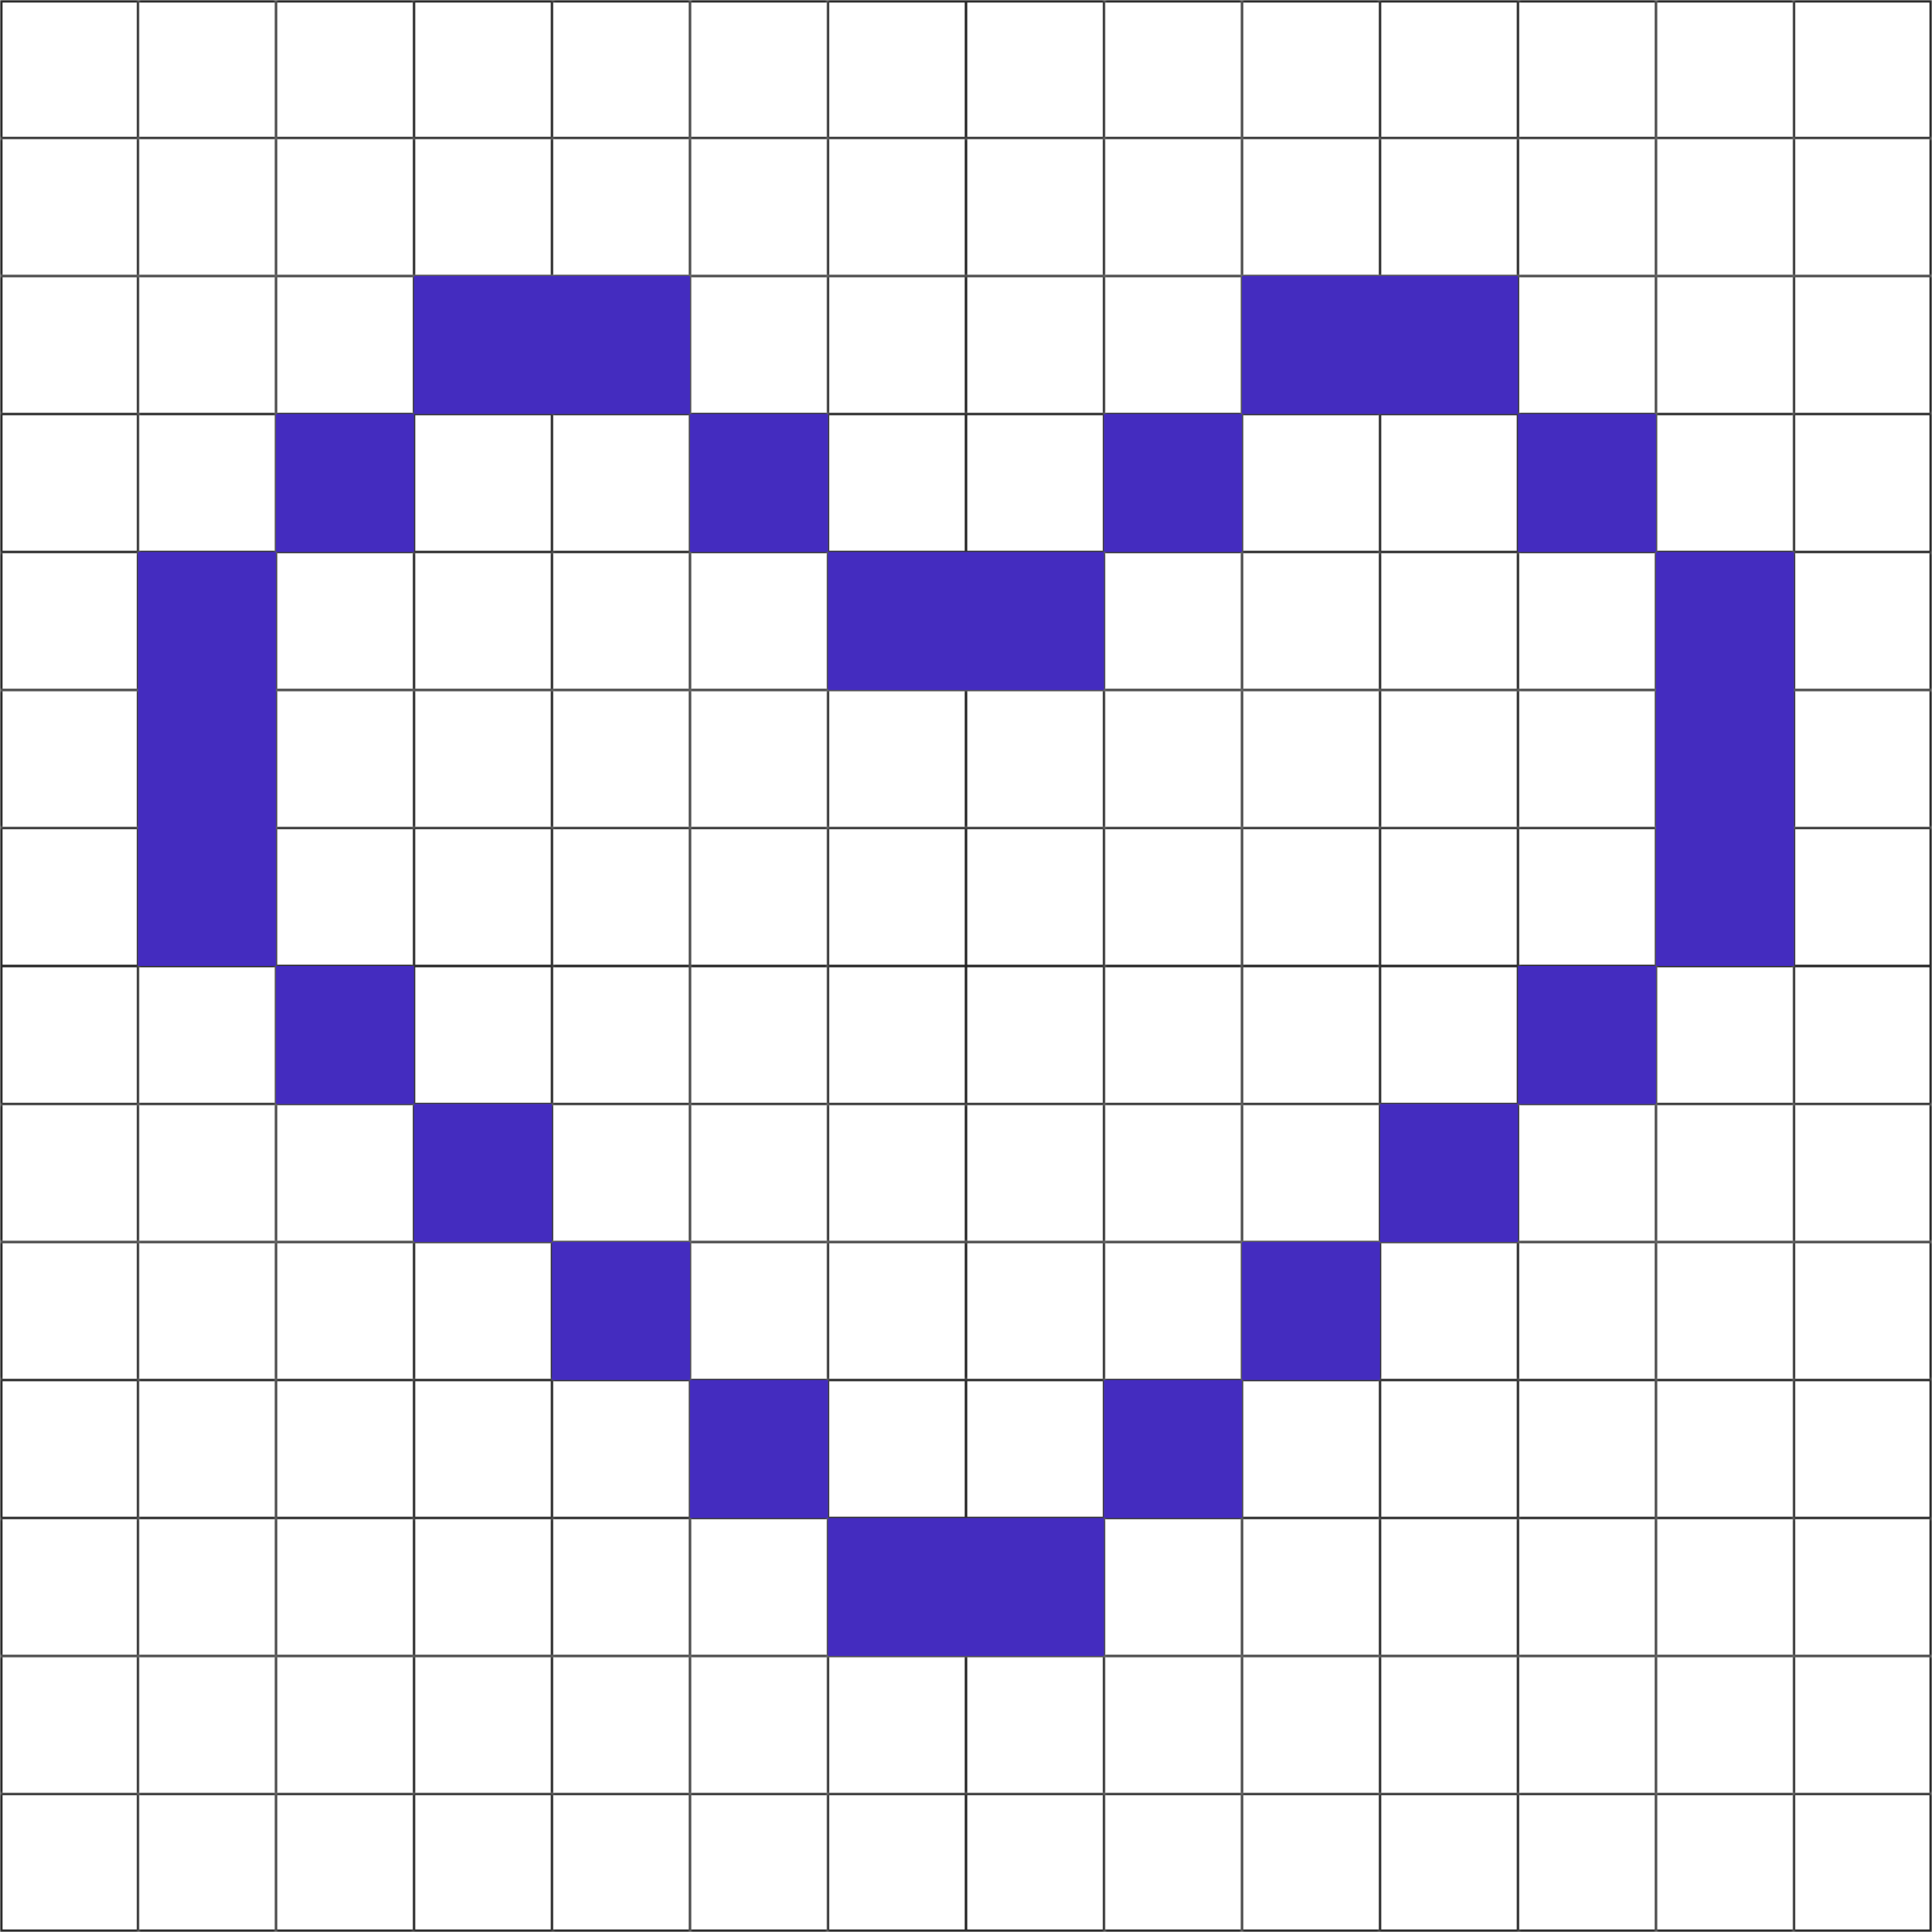<svg width="760" height="760" viewBox="0 0 760 760" fill="none" xmlns="http://www.w3.org/2000/svg">
<mask id="path-1-inside-1_230_9063" fill="white">
<path d="M0 0H54.286V54.286H0V0Z"/>
<path d="M54.286 0H108.571V54.286H54.286V0Z"/>
<path d="M108.571 0H162.857V54.286H108.571V0Z"/>
<path d="M162.857 0H217.143V54.286H162.857V0Z"/>
<path d="M217.143 0H271.429V54.286H217.143V0Z"/>
<path d="M271.429 0H325.714V54.286H271.429V0Z"/>
<path d="M325.714 0H380V54.286H325.714V0Z"/>
<path d="M380 0H434.286V54.286H380V0Z"/>
<path d="M434.286 0H488.571V54.286H434.286V0Z"/>
<path d="M488.571 0H542.857V54.286H488.571V0Z"/>
<path d="M542.857 0H597.143V54.286H542.857V0Z"/>
<path d="M597.143 0H651.429V54.286H597.143V0Z"/>
<path d="M651.429 0H705.714V54.286H651.429V0Z"/>
<path d="M705.714 0H760V54.286H705.714V0Z"/>
<path d="M0 54.286H54.286V108.571H0V54.286Z"/>
<path d="M54.286 54.286H108.571V108.571H54.286V54.286Z"/>
<path d="M108.571 54.286H162.857V108.571H108.571V54.286Z"/>
<path d="M162.857 54.286H217.143V108.571H162.857V54.286Z"/>
<path d="M217.143 54.286H271.429V108.571H217.143V54.286Z"/>
<path d="M271.429 54.286H325.714V108.571H271.429V54.286Z"/>
<path d="M325.714 54.286H380V108.571H325.714V54.286Z"/>
<path d="M380 54.286H434.286V108.571H380V54.286Z"/>
<path d="M434.286 54.286H488.571V108.571H434.286V54.286Z"/>
<path d="M488.571 54.286H542.857V108.571H488.571V54.286Z"/>
<path d="M542.857 54.286H597.143V108.571H542.857V54.286Z"/>
<path d="M597.143 54.286H651.429V108.571H597.143V54.286Z"/>
<path d="M651.429 54.286H705.714V108.571H651.429V54.286Z"/>
<path d="M705.714 54.286H760V108.571H705.714V54.286Z"/>
<path d="M0 108.571H54.286V162.857H0V108.571Z"/>
<path d="M54.286 108.571H108.571V162.857H54.286V108.571Z"/>
<path d="M108.571 108.571H162.857V162.857H108.571V108.571Z"/>
<path d="M162.857 108.571H217.143V162.857H162.857V108.571Z"/>
<path d="M217.143 108.571H271.429V162.857H217.143V108.571Z"/>
<path d="M271.429 108.571H325.714V162.857H271.429V108.571Z"/>
<path d="M325.714 108.571H380V162.857H325.714V108.571Z"/>
<path d="M380 108.571H434.286V162.857H380V108.571Z"/>
<path d="M434.286 108.571H488.571V162.857H434.286V108.571Z"/>
<path d="M488.571 108.571H542.857V162.857H488.571V108.571Z"/>
<path d="M542.857 108.571H597.143V162.857H542.857V108.571Z"/>
<path d="M597.143 108.571H651.429V162.857H597.143V108.571Z"/>
<path d="M651.429 108.571H705.714V162.857H651.429V108.571Z"/>
<path d="M705.714 108.571H760V162.857H705.714V108.571Z"/>
<path d="M0 162.857H54.286V217.143H0V162.857Z"/>
<path d="M54.286 162.857H108.571V217.143H54.286V162.857Z"/>
<path d="M108.571 162.857H162.857V217.143H108.571V162.857Z"/>
<path d="M162.857 162.857H217.143V217.143H162.857V162.857Z"/>
<path d="M217.143 162.857H271.429V217.143H217.143V162.857Z"/>
<path d="M271.429 162.857H325.714V217.143H271.429V162.857Z"/>
<path d="M325.714 162.857H380V217.143H325.714V162.857Z"/>
<path d="M380 162.857H434.286V217.143H380V162.857Z"/>
<path d="M434.286 162.857H488.571V217.143H434.286V162.857Z"/>
<path d="M488.571 162.857H542.857V217.143H488.571V162.857Z"/>
<path d="M542.857 162.857H597.143V217.143H542.857V162.857Z"/>
<path d="M597.143 162.857H651.429V217.143H597.143V162.857Z"/>
<path d="M651.429 162.857H705.714V217.143H651.429V162.857Z"/>
<path d="M705.714 162.857H760V217.143H705.714V162.857Z"/>
<path d="M0 217.143H54.286V271.429H0V217.143Z"/>
<path d="M54.286 217.143H108.571V271.429H54.286V217.143Z"/>
<path d="M108.571 217.143H162.857V271.429H108.571V217.143Z"/>
<path d="M162.857 217.143H217.143V271.429H162.857V217.143Z"/>
<path d="M217.143 217.143H271.429V271.429H217.143V217.143Z"/>
<path d="M271.429 217.143H325.714V271.429H271.429V217.143Z"/>
<path d="M325.714 217.143H380V271.429H325.714V217.143Z"/>
<path d="M380 217.143H434.286V271.429H380V217.143Z"/>
<path d="M434.286 217.143H488.571V271.429H434.286V217.143Z"/>
<path d="M488.571 217.143H542.857V271.429H488.571V217.143Z"/>
<path d="M542.857 217.143H597.143V271.429H542.857V217.143Z"/>
<path d="M597.143 217.143H651.429V271.429H597.143V217.143Z"/>
<path d="M651.429 217.143H705.714V271.429H651.429V217.143Z"/>
<path d="M705.714 217.143H760V271.429H705.714V217.143Z"/>
<path d="M0 271.429H54.286V325.714H0V271.429Z"/>
<path d="M54.286 271.429H108.571V325.714H54.286V271.429Z"/>
<path d="M108.571 271.429H162.857V325.714H108.571V271.429Z"/>
<path d="M162.857 271.429H217.143V325.714H162.857V271.429Z"/>
<path d="M217.143 271.429H271.429V325.714H217.143V271.429Z"/>
<path d="M271.429 271.429H325.714V325.714H271.429V271.429Z"/>
<path d="M325.714 271.429H380V325.714H325.714V271.429Z"/>
<path d="M380 271.429H434.286V325.714H380V271.429Z"/>
<path d="M434.286 271.429H488.571V325.714H434.286V271.429Z"/>
<path d="M488.571 271.429H542.857V325.714H488.571V271.429Z"/>
<path d="M542.857 271.429H597.143V325.714H542.857V271.429Z"/>
<path d="M597.143 271.429H651.429V325.714H597.143V271.429Z"/>
<path d="M651.429 271.429H705.714V325.714H651.429V271.429Z"/>
<path d="M705.714 271.429H760V325.714H705.714V271.429Z"/>
<path d="M0 325.714H54.286V380H0V325.714Z"/>
<path d="M54.286 325.714H108.571V380H54.286V325.714Z"/>
<path d="M108.571 325.714H162.857V380H108.571V325.714Z"/>
<path d="M162.857 325.714H217.143V380H162.857V325.714Z"/>
<path d="M217.143 325.714H271.429V380H217.143V325.714Z"/>
<path d="M271.429 325.714H325.714V380H271.429V325.714Z"/>
<path d="M325.714 325.714H380V380H325.714V325.714Z"/>
<path d="M380 325.714H434.286V380H380V325.714Z"/>
<path d="M434.286 325.714H488.571V380H434.286V325.714Z"/>
<path d="M488.571 325.714H542.857V380H488.571V325.714Z"/>
<path d="M542.857 325.714H597.143V380H542.857V325.714Z"/>
<path d="M597.143 325.714H651.429V380H597.143V325.714Z"/>
<path d="M651.429 325.714H705.714V380H651.429V325.714Z"/>
<path d="M705.714 325.714H760V380H705.714V325.714Z"/>
<path d="M0 380H54.286V434.286H0V380Z"/>
<path d="M54.286 380H108.571V434.286H54.286V380Z"/>
<path d="M108.571 380H162.857V434.286H108.571V380Z"/>
<path d="M162.857 380H217.143V434.286H162.857V380Z"/>
<path d="M217.143 380H271.429V434.286H217.143V380Z"/>
<path d="M271.429 380H325.714V434.286H271.429V380Z"/>
<path d="M325.714 380H380V434.286H325.714V380Z"/>
<path d="M380 380H434.286V434.286H380V380Z"/>
<path d="M434.286 380H488.571V434.286H434.286V380Z"/>
<path d="M488.571 380H542.857V434.286H488.571V380Z"/>
<path d="M542.857 380H597.143V434.286H542.857V380Z"/>
<path d="M597.143 380H651.429V434.286H597.143V380Z"/>
<path d="M651.429 380H705.714V434.286H651.429V380Z"/>
<path d="M705.714 380H760V434.286H705.714V380Z"/>
<path d="M0 434.286H54.286V488.571H0V434.286Z"/>
<path d="M54.286 434.286H108.571V488.571H54.286V434.286Z"/>
<path d="M108.571 434.286H162.857V488.571H108.571V434.286Z"/>
<path d="M162.857 434.286H217.143V488.571H162.857V434.286Z"/>
<path d="M217.143 434.286H271.429V488.571H217.143V434.286Z"/>
<path d="M271.429 434.286H325.714V488.571H271.429V434.286Z"/>
<path d="M325.714 434.286H380V488.571H325.714V434.286Z"/>
<path d="M380 434.286H434.286V488.571H380V434.286Z"/>
<path d="M434.286 434.286H488.571V488.571H434.286V434.286Z"/>
<path d="M488.571 434.286H542.857V488.571H488.571V434.286Z"/>
<path d="M542.857 434.286H597.143V488.571H542.857V434.286Z"/>
<path d="M597.143 434.286H651.429V488.571H597.143V434.286Z"/>
<path d="M651.429 434.286H705.714V488.571H651.429V434.286Z"/>
<path d="M705.714 434.286H760V488.571H705.714V434.286Z"/>
<path d="M0 488.571H54.286V542.857H0V488.571Z"/>
<path d="M54.286 488.571H108.571V542.857H54.286V488.571Z"/>
<path d="M108.571 488.571H162.857V542.857H108.571V488.571Z"/>
<path d="M162.857 488.571H217.143V542.857H162.857V488.571Z"/>
<path d="M217.143 488.571H271.429V542.857H217.143V488.571Z"/>
<path d="M271.429 488.571H325.714V542.857H271.429V488.571Z"/>
<path d="M325.714 488.571H380V542.857H325.714V488.571Z"/>
<path d="M380 488.571H434.286V542.857H380V488.571Z"/>
<path d="M434.286 488.571H488.571V542.857H434.286V488.571Z"/>
<path d="M488.571 488.571H542.857V542.857H488.571V488.571Z"/>
<path d="M542.857 488.571H597.143V542.857H542.857V488.571Z"/>
<path d="M597.143 488.571H651.429V542.857H597.143V488.571Z"/>
<path d="M651.429 488.571H705.714V542.857H651.429V488.571Z"/>
<path d="M705.714 488.571H760V542.857H705.714V488.571Z"/>
<path d="M0 542.857H54.286V597.143H0V542.857Z"/>
<path d="M54.286 542.857H108.571V597.143H54.286V542.857Z"/>
<path d="M108.571 542.857H162.857V597.143H108.571V542.857Z"/>
<path d="M162.857 542.857H217.143V597.143H162.857V542.857Z"/>
<path d="M217.143 542.857H271.429V597.143H217.143V542.857Z"/>
<path d="M271.429 542.857H325.714V597.143H271.429V542.857Z"/>
<path d="M325.714 542.857H380V597.143H325.714V542.857Z"/>
<path d="M380 542.857H434.286V597.143H380V542.857Z"/>
<path d="M434.286 542.857H488.571V597.143H434.286V542.857Z"/>
<path d="M488.571 542.857H542.857V597.143H488.571V542.857Z"/>
<path d="M542.857 542.857H597.143V597.143H542.857V542.857Z"/>
<path d="M597.143 542.857H651.429V597.143H597.143V542.857Z"/>
<path d="M651.429 542.857H705.714V597.143H651.429V542.857Z"/>
<path d="M705.714 542.857H760V597.143H705.714V542.857Z"/>
<path d="M0 597.143H54.286V651.429H0V597.143Z"/>
<path d="M54.286 597.143H108.571V651.429H54.286V597.143Z"/>
<path d="M108.571 597.143H162.857V651.429H108.571V597.143Z"/>
<path d="M162.857 597.143H217.143V651.429H162.857V597.143Z"/>
<path d="M217.143 597.143H271.429V651.429H217.143V597.143Z"/>
<path d="M271.429 597.143H325.714V651.429H271.429V597.143Z"/>
<path d="M325.714 597.143H380V651.429H325.714V597.143Z"/>
<path d="M380 597.143H434.286V651.429H380V597.143Z"/>
<path d="M434.286 597.143H488.571V651.429H434.286V597.143Z"/>
<path d="M488.571 597.143H542.857V651.429H488.571V597.143Z"/>
<path d="M542.857 597.143H597.143V651.429H542.857V597.143Z"/>
<path d="M597.143 597.143H651.429V651.429H597.143V597.143Z"/>
<path d="M651.429 597.143H705.714V651.429H651.429V597.143Z"/>
<path d="M705.714 597.143H760V651.429H705.714V597.143Z"/>
<path d="M0 651.429H54.286V705.714H0V651.429Z"/>
<path d="M54.286 651.429H108.571V705.714H54.286V651.429Z"/>
<path d="M108.571 651.429H162.857V705.714H108.571V651.429Z"/>
<path d="M162.857 651.429H217.143V705.714H162.857V651.429Z"/>
<path d="M217.143 651.429H271.429V705.714H217.143V651.429Z"/>
<path d="M271.429 651.429H325.714V705.714H271.429V651.429Z"/>
<path d="M325.714 651.429H380V705.714H325.714V651.429Z"/>
<path d="M380 651.429H434.286V705.714H380V651.429Z"/>
<path d="M434.286 651.429H488.571V705.714H434.286V651.429Z"/>
<path d="M488.571 651.429H542.857V705.714H488.571V651.429Z"/>
<path d="M542.857 651.429H597.143V705.714H542.857V651.429Z"/>
<path d="M597.143 651.429H651.429V705.714H597.143V651.429Z"/>
<path d="M651.429 651.429H705.714V705.714H651.429V651.429Z"/>
<path d="M705.714 651.429H760V705.714H705.714V651.429Z"/>
<path d="M0 705.714H54.286V760H0V705.714Z"/>
<path d="M54.286 705.714H108.571V760H54.286V705.714Z"/>
<path d="M108.571 705.714H162.857V760H108.571V705.714Z"/>
<path d="M162.857 705.714H217.143V760H162.857V705.714Z"/>
<path d="M217.143 705.714H271.429V760H217.143V705.714Z"/>
<path d="M271.429 705.714H325.714V760H271.429V705.714Z"/>
<path d="M325.714 705.714H380V760H325.714V705.714Z"/>
<path d="M380 705.714H434.286V760H380V705.714Z"/>
<path d="M434.286 705.714H488.571V760H434.286V705.714Z"/>
<path d="M488.571 705.714H542.857V760H488.571V705.714Z"/>
<path d="M542.857 705.714H597.143V760H542.857V705.714Z"/>
<path d="M597.143 705.714H651.429V760H597.143V705.714Z"/>
<path d="M651.429 705.714H705.714V760H651.429V705.714Z"/>
<path d="M705.714 705.714H760V760H705.714V705.714Z"/>
</mask>
<path d="M54.286 0H53.786V54.286H54.286H54.786V0H54.286ZM54.286 54.286V53.786H0V54.286V54.786H54.286V54.286ZM108.571 0H108.071V54.286H108.571H109.071V0H108.571ZM108.571 54.286V53.786H54.286V54.286V54.786H108.571V54.286ZM162.857 0H162.357V54.286H162.857H163.357V0H162.857ZM162.857 54.286V53.786H108.571V54.286V54.786H162.857V54.286ZM217.143 0H216.643V54.286H217.143H217.643V0H217.143ZM217.143 54.286V53.786H162.857V54.286V54.786H217.143V54.286ZM271.429 0H270.929V54.286H271.429H271.929V0H271.429ZM271.429 54.286V53.786H217.143V54.286V54.786H271.429V54.286ZM325.714 0H325.214V54.286H325.714H326.214V0H325.714ZM325.714 54.286V53.786H271.429V54.286V54.786H325.714V54.286ZM380 0H379.5V54.286H380H380.5V0H380ZM380 54.286V53.786H325.714V54.286V54.786H380V54.286ZM434.286 0H433.786V54.286H434.286H434.786V0H434.286ZM434.286 54.286V53.786H380V54.286V54.786H434.286V54.286ZM488.571 0H488.071V54.286H488.571H489.071V0H488.571ZM488.571 54.286V53.786H434.286V54.286V54.786H488.571V54.286ZM542.857 0H542.357V54.286H542.857H543.357V0H542.857ZM542.857 54.286V53.786H488.571V54.286V54.786H542.857V54.286ZM597.143 0H596.643V54.286H597.143H597.643V0H597.143ZM597.143 54.286V53.786H542.857V54.286V54.786H597.143V54.286ZM651.429 0H650.929V54.286H651.429H651.929V0H651.429ZM651.429 54.286V53.786H597.143V54.286V54.786H651.429V54.286ZM705.714 0H705.214V54.286H705.714H706.214V0H705.714ZM705.714 54.286V53.786H651.429V54.286V54.786H705.714V54.286ZM760 54.286V53.786H705.714V54.286V54.786H760V54.286ZM54.286 54.286H53.786V108.571H54.286H54.786V54.286H54.286ZM54.286 108.571V108.071H0V108.571V109.071H54.286V108.571ZM108.571 54.286H108.071V108.571H108.571H109.071V54.286H108.571ZM108.571 108.571V108.071H54.286V108.571V109.071H108.571V108.571ZM162.857 54.286H162.357V108.571H162.857H163.357V54.286H162.857ZM162.857 108.571V108.071H108.571V108.571V109.071H162.857V108.571ZM217.143 54.286H216.643V108.571H217.143H217.643V54.286H217.143ZM217.143 108.571V108.071H162.857V108.571V109.071H217.143V108.571ZM271.429 54.286H270.929V108.571H271.429H271.929V54.286H271.429ZM271.429 108.571V108.071H217.143V108.571V109.071H271.429V108.571ZM325.714 54.286H325.214V108.571H325.714H326.214V54.286H325.714ZM325.714 108.571V108.071H271.429V108.571V109.071H325.714V108.571ZM380 54.286H379.5V108.571H380H380.5V54.286H380ZM380 108.571V108.071H325.714V108.571V109.071H380V108.571ZM434.286 54.286H433.786V108.571H434.286H434.786V54.286H434.286ZM434.286 108.571V108.071H380V108.571V109.071H434.286V108.571ZM488.571 54.286H488.071V108.571H488.571H489.071V54.286H488.571ZM488.571 108.571V108.071H434.286V108.571V109.071H488.571V108.571ZM542.857 54.286H542.357V108.571H542.857H543.357V54.286H542.857ZM542.857 108.571V108.071H488.571V108.571V109.071H542.857V108.571ZM597.143 54.286H596.643V108.571H597.143H597.643V54.286H597.143ZM597.143 108.571V108.071H542.857V108.571V109.071H597.143V108.571ZM651.429 54.286H650.929V108.571H651.429H651.929V54.286H651.429ZM651.429 108.571V108.071H597.143V108.571V109.071H651.429V108.571ZM705.714 54.286H705.214V108.571H705.714H706.214V54.286H705.714ZM705.714 108.571V108.071H651.429V108.571V109.071H705.714V108.571ZM760 108.571V108.071H705.714V108.571V109.071H760V108.571ZM54.286 108.571H53.786V162.857H54.286H54.786V108.571H54.286ZM54.286 162.857V162.357H0V162.857V163.357H54.286V162.857ZM108.571 108.571H108.071V162.857H108.571H109.071V108.571H108.571ZM108.571 162.857V162.357H54.286V162.857V163.357H108.571V162.857ZM162.857 108.571H162.357V162.857H162.857H163.357V108.571H162.857ZM162.857 162.857V162.357H108.571V162.857V163.357H162.857V162.857ZM217.143 108.571H216.643V162.857H217.143H217.643V108.571H217.143ZM217.143 162.857V162.357H162.857V162.857V163.357H217.143V162.857ZM271.429 108.571H270.929V162.857H271.429H271.929V108.571H271.429ZM271.429 162.857V162.357H217.143V162.857V163.357H271.429V162.857ZM325.714 108.571H325.214V162.857H325.714H326.214V108.571H325.714ZM325.714 162.857V162.357H271.429V162.857V163.357H325.714V162.857ZM380 108.571H379.5V162.857H380H380.5V108.571H380ZM380 162.857V162.357H325.714V162.857V163.357H380V162.857ZM434.286 108.571H433.786V162.857H434.286H434.786V108.571H434.286ZM434.286 162.857V162.357H380V162.857V163.357H434.286V162.857ZM488.571 108.571H488.071V162.857H488.571H489.071V108.571H488.571ZM488.571 162.857V162.357H434.286V162.857V163.357H488.571V162.857ZM542.857 108.571H542.357V162.857H542.857H543.357V108.571H542.857ZM542.857 162.857V162.357H488.571V162.857V163.357H542.857V162.857ZM597.143 108.571H596.643V162.857H597.143H597.643V108.571H597.143ZM597.143 162.857V162.357H542.857V162.857V163.357H597.143V162.857ZM651.429 108.571H650.929V162.857H651.429H651.929V108.571H651.429ZM651.429 162.857V162.357H597.143V162.857V163.357H651.429V162.857ZM705.714 108.571H705.214V162.857H705.714H706.214V108.571H705.714ZM705.714 162.857V162.357H651.429V162.857V163.357H705.714V162.857ZM760 162.857V162.357H705.714V162.857V163.357H760V162.857ZM54.286 162.857H53.786V217.143H54.286H54.786V162.857H54.286ZM54.286 217.143V216.643H0V217.143V217.643H54.286V217.143ZM108.571 162.857H108.071V217.143H108.571H109.071V162.857H108.571ZM108.571 217.143V216.643H54.286V217.143V217.643H108.571V217.143ZM162.857 162.857H162.357V217.143H162.857H163.357V162.857H162.857ZM162.857 217.143V216.643H108.571V217.143V217.643H162.857V217.143ZM217.143 162.857H216.643V217.143H217.143H217.643V162.857H217.143ZM217.143 217.143V216.643H162.857V217.143V217.643H217.143V217.143ZM271.429 162.857H270.929V217.143H271.429H271.929V162.857H271.429ZM271.429 217.143V216.643H217.143V217.143V217.643H271.429V217.143ZM325.714 162.857H325.214V217.143H325.714H326.214V162.857H325.714ZM325.714 217.143V216.643H271.429V217.143V217.643H325.714V217.143ZM380 162.857H379.5V217.143H380H380.5V162.857H380ZM380 217.143V216.643H325.714V217.143V217.643H380V217.143ZM434.286 162.857H433.786V217.143H434.286H434.786V162.857H434.286ZM434.286 217.143V216.643H380V217.143V217.643H434.286V217.143ZM488.571 162.857H488.071V217.143H488.571H489.071V162.857H488.571ZM488.571 217.143V216.643H434.286V217.143V217.643H488.571V217.143ZM542.857 162.857H542.357V217.143H542.857H543.357V162.857H542.857ZM542.857 217.143V216.643H488.571V217.143V217.643H542.857V217.143ZM597.143 162.857H596.643V217.143H597.143H597.643V162.857H597.143ZM597.143 217.143V216.643H542.857V217.143V217.643H597.143V217.143ZM651.429 162.857H650.929V217.143H651.429H651.929V162.857H651.429ZM651.429 217.143V216.643H597.143V217.143V217.643H651.429V217.143ZM705.714 162.857H705.214V217.143H705.714H706.214V162.857H705.714ZM705.714 217.143V216.643H651.429V217.143V217.643H705.714V217.143ZM760 217.143V216.643H705.714V217.143V217.643H760V217.143ZM54.286 217.143H53.786V271.429H54.286H54.786V217.143H54.286ZM54.286 271.429V270.929H0V271.429V271.929H54.286V271.429ZM108.571 217.143H108.071V271.429H108.571H109.071V217.143H108.571ZM108.571 271.429V270.929H54.286V271.429V271.929H108.571V271.429ZM162.857 217.143H162.357V271.429H162.857H163.357V217.143H162.857ZM162.857 271.429V270.929H108.571V271.429V271.929H162.857V271.429ZM217.143 217.143H216.643V271.429H217.143H217.643V217.143H217.143ZM217.143 271.429V270.929H162.857V271.429V271.929H217.143V271.429ZM271.429 217.143H270.929V271.429H271.429H271.929V217.143H271.429ZM271.429 271.429V270.929H217.143V271.429V271.929H271.429V271.429ZM325.714 217.143H325.214V271.429H325.714H326.214V217.143H325.714ZM325.714 271.429V270.929H271.429V271.429V271.929H325.714V271.429ZM380 217.143H379.5V271.429H380H380.5V217.143H380ZM380 271.429V270.929H325.714V271.429V271.929H380V271.429ZM434.286 217.143H433.786V271.429H434.286H434.786V217.143H434.286ZM434.286 271.429V270.929H380V271.429V271.929H434.286V271.429ZM488.571 217.143H488.071V271.429H488.571H489.071V217.143H488.571ZM488.571 271.429V270.929H434.286V271.429V271.929H488.571V271.429ZM542.857 217.143H542.357V271.429H542.857H543.357V217.143H542.857ZM542.857 271.429V270.929H488.571V271.429V271.929H542.857V271.429ZM597.143 217.143H596.643V271.429H597.143H597.643V217.143H597.143ZM597.143 271.429V270.929H542.857V271.429V271.929H597.143V271.429ZM651.429 217.143H650.929V271.429H651.429H651.929V217.143H651.429ZM651.429 271.429V270.929H597.143V271.429V271.929H651.429V271.429ZM705.714 217.143H705.214V271.429H705.714H706.214V217.143H705.714ZM705.714 271.429V270.929H651.429V271.429V271.929H705.714V271.429ZM760 271.429V270.929H705.714V271.429V271.929H760V271.429ZM54.286 271.429H53.786V325.714H54.286H54.786V271.429H54.286ZM54.286 325.714V325.214H0V325.714V326.214H54.286V325.714ZM108.571 271.429H108.071V325.714H108.571H109.071V271.429H108.571ZM108.571 325.714V325.214H54.286V325.714V326.214H108.571V325.714ZM162.857 271.429H162.357V325.714H162.857H163.357V271.429H162.857ZM162.857 325.714V325.214H108.571V325.714V326.214H162.857V325.714ZM217.143 271.429H216.643V325.714H217.143H217.643V271.429H217.143ZM217.143 325.714V325.214H162.857V325.714V326.214H217.143V325.714ZM271.429 271.429H270.929V325.714H271.429H271.929V271.429H271.429ZM271.429 325.714V325.214H217.143V325.714V326.214H271.429V325.714ZM325.714 271.429H325.214V325.714H325.714H326.214V271.429H325.714ZM325.714 325.714V325.214H271.429V325.714V326.214H325.714V325.714ZM380 271.429H379.5V325.714H380H380.5V271.429H380ZM380 325.714V325.214H325.714V325.714V326.214H380V325.714ZM434.286 271.429H433.786V325.714H434.286H434.786V271.429H434.286ZM434.286 325.714V325.214H380V325.714V326.214H434.286V325.714ZM488.571 271.429H488.071V325.714H488.571H489.071V271.429H488.571ZM488.571 325.714V325.214H434.286V325.714V326.214H488.571V325.714ZM542.857 271.429H542.357V325.714H542.857H543.357V271.429H542.857ZM542.857 325.714V325.214H488.571V325.714V326.214H542.857V325.714ZM597.143 271.429H596.643V325.714H597.143H597.643V271.429H597.143ZM597.143 325.714V325.214H542.857V325.714V326.214H597.143V325.714ZM651.429 271.429H650.929V325.714H651.429H651.929V271.429H651.429ZM651.429 325.714V325.214H597.143V325.714V326.214H651.429V325.714ZM705.714 271.429H705.214V325.714H705.714H706.214V271.429H705.714ZM705.714 325.714V325.214H651.429V325.714V326.214H705.714V325.714ZM760 325.714V325.214H705.714V325.714V326.214H760V325.714ZM54.286 325.714H53.786V380H54.286H54.786V325.714H54.286ZM54.286 380V379.5H0V380V380.5H54.286V380ZM108.571 325.714H108.071V380H108.571H109.071V325.714H108.571ZM108.571 380V379.5H54.286V380V380.5H108.571V380ZM162.857 325.714H162.357V380H162.857H163.357V325.714H162.857ZM162.857 380V379.5H108.571V380V380.5H162.857V380ZM217.143 325.714H216.643V380H217.143H217.643V325.714H217.143ZM217.143 380V379.5H162.857V380V380.5H217.143V380ZM271.429 325.714H270.929V380H271.429H271.929V325.714H271.429ZM271.429 380V379.5H217.143V380V380.5H271.429V380ZM325.714 325.714H325.214V380H325.714H326.214V325.714H325.714ZM325.714 380V379.5H271.429V380V380.5H325.714V380ZM380 325.714H379.5V380H380H380.5V325.714H380ZM380 380V379.5H325.714V380V380.5H380V380ZM434.286 325.714H433.786V380H434.286H434.786V325.714H434.286ZM434.286 380V379.5H380V380V380.5H434.286V380ZM488.571 325.714H488.071V380H488.571H489.071V325.714H488.571ZM488.571 380V379.5H434.286V380V380.5H488.571V380ZM542.857 325.714H542.357V380H542.857H543.357V325.714H542.857ZM542.857 380V379.5H488.571V380V380.5H542.857V380ZM597.143 325.714H596.643V380H597.143H597.643V325.714H597.143ZM597.143 380V379.5H542.857V380V380.5H597.143V380ZM651.429 325.714H650.929V380H651.429H651.929V325.714H651.429ZM651.429 380V379.5H597.143V380V380.5H651.429V380ZM705.714 325.714H705.214V380H705.714H706.214V325.714H705.714ZM705.714 380V379.5H651.429V380V380.5H705.714V380ZM760 380V379.5H705.714V380V380.5H760V380ZM54.286 380H53.786V434.286H54.286H54.786V380H54.286ZM54.286 434.286V433.786H0V434.286V434.786H54.286V434.286ZM108.571 380H108.071V434.286H108.571H109.071V380H108.571ZM108.571 434.286V433.786H54.286V434.286V434.786H108.571V434.286ZM162.857 380H162.357V434.286H162.857H163.357V380H162.857ZM162.857 434.286V433.786H108.571V434.286V434.786H162.857V434.286ZM217.143 380H216.643V434.286H217.143H217.643V380H217.143ZM217.143 434.286V433.786H162.857V434.286V434.786H217.143V434.286ZM271.429 380H270.929V434.286H271.429H271.929V380H271.429ZM271.429 434.286V433.786H217.143V434.286V434.786H271.429V434.286ZM325.714 380H325.214V434.286H325.714H326.214V380H325.714ZM325.714 434.286V433.786H271.429V434.286V434.786H325.714V434.286ZM380 380H379.5V434.286H380H380.5V380H380ZM380 434.286V433.786H325.714V434.286V434.786H380V434.286ZM434.286 380H433.786V434.286H434.286H434.786V380H434.286ZM434.286 434.286V433.786H380V434.286V434.786H434.286V434.286ZM488.571 380H488.071V434.286H488.571H489.071V380H488.571ZM488.571 434.286V433.786H434.286V434.286V434.786H488.571V434.286ZM542.857 380H542.357V434.286H542.857H543.357V380H542.857ZM542.857 434.286V433.786H488.571V434.286V434.786H542.857V434.286ZM597.143 380H596.643V434.286H597.143H597.643V380H597.143ZM597.143 434.286V433.786H542.857V434.286V434.786H597.143V434.286ZM651.429 380H650.929V434.286H651.429H651.929V380H651.429ZM651.429 434.286V433.786H597.143V434.286V434.786H651.429V434.286ZM705.714 380H705.214V434.286H705.714H706.214V380H705.714ZM705.714 434.286V433.786H651.429V434.286V434.786H705.714V434.286ZM760 434.286V433.786H705.714V434.286V434.786H760V434.286ZM54.286 434.286H53.786V488.571H54.286H54.786V434.286H54.286ZM54.286 488.571V488.071H0V488.571V489.071H54.286V488.571ZM108.571 434.286H108.071V488.571H108.571H109.071V434.286H108.571ZM108.571 488.571V488.071H54.286V488.571V489.071H108.571V488.571ZM162.857 434.286H162.357V488.571H162.857H163.357V434.286H162.857ZM162.857 488.571V488.071H108.571V488.571V489.071H162.857V488.571ZM217.143 434.286H216.643V488.571H217.143H217.643V434.286H217.143ZM217.143 488.571V488.071H162.857V488.571V489.071H217.143V488.571ZM271.429 434.286H270.929V488.571H271.429H271.929V434.286H271.429ZM271.429 488.571V488.071H217.143V488.571V489.071H271.429V488.571ZM325.714 434.286H325.214V488.571H325.714H326.214V434.286H325.714ZM325.714 488.571V488.071H271.429V488.571V489.071H325.714V488.571ZM380 434.286H379.5V488.571H380H380.5V434.286H380ZM380 488.571V488.071H325.714V488.571V489.071H380V488.571ZM434.286 434.286H433.786V488.571H434.286H434.786V434.286H434.286ZM434.286 488.571V488.071H380V488.571V489.071H434.286V488.571ZM488.571 434.286H488.071V488.571H488.571H489.071V434.286H488.571ZM488.571 488.571V488.071H434.286V488.571V489.071H488.571V488.571ZM542.857 434.286H542.357V488.571H542.857H543.357V434.286H542.857ZM542.857 488.571V488.071H488.571V488.571V489.071H542.857V488.571ZM597.143 434.286H596.643V488.571H597.143H597.643V434.286H597.143ZM597.143 488.571V488.071H542.857V488.571V489.071H597.143V488.571ZM651.429 434.286H650.929V488.571H651.429H651.929V434.286H651.429ZM651.429 488.571V488.071H597.143V488.571V489.071H651.429V488.571ZM705.714 434.286H705.214V488.571H705.714H706.214V434.286H705.714ZM705.714 488.571V488.071H651.429V488.571V489.071H705.714V488.571ZM760 488.571V488.071H705.714V488.571V489.071H760V488.571ZM54.286 488.571H53.786V542.857H54.286H54.786V488.571H54.286ZM54.286 542.857V542.357H0V542.857V543.357H54.286V542.857ZM108.571 488.571H108.071V542.857H108.571H109.071V488.571H108.571ZM108.571 542.857V542.357H54.286V542.857V543.357H108.571V542.857ZM162.857 488.571H162.357V542.857H162.857H163.357V488.571H162.857ZM162.857 542.857V542.357H108.571V542.857V543.357H162.857V542.857ZM217.143 488.571H216.643V542.857H217.143H217.643V488.571H217.143ZM217.143 542.857V542.357H162.857V542.857V543.357H217.143V542.857ZM271.429 488.571H270.929V542.857H271.429H271.929V488.571H271.429ZM271.429 542.857V542.357H217.143V542.857V543.357H271.429V542.857ZM325.714 488.571H325.214V542.857H325.714H326.214V488.571H325.714ZM325.714 542.857V542.357H271.429V542.857V543.357H325.714V542.857ZM380 488.571H379.5V542.857H380H380.5V488.571H380ZM380 542.857V542.357H325.714V542.857V543.357H380V542.857ZM434.286 488.571H433.786V542.857H434.286H434.786V488.571H434.286ZM434.286 542.857V542.357H380V542.857V543.357H434.286V542.857ZM488.571 488.571H488.071V542.857H488.571H489.071V488.571H488.571ZM488.571 542.857V542.357H434.286V542.857V543.357H488.571V542.857ZM542.857 488.571H542.357V542.857H542.857H543.357V488.571H542.857ZM542.857 542.857V542.357H488.571V542.857V543.357H542.857V542.857ZM597.143 488.571H596.643V542.857H597.143H597.643V488.571H597.143ZM597.143 542.857V542.357H542.857V542.857V543.357H597.143V542.857ZM651.429 488.571H650.929V542.857H651.429H651.929V488.571H651.429ZM651.429 542.857V542.357H597.143V542.857V543.357H651.429V542.857ZM705.714 488.571H705.214V542.857H705.714H706.214V488.571H705.714ZM705.714 542.857V542.357H651.429V542.857V543.357H705.714V542.857ZM760 542.857V542.357H705.714V542.857V543.357H760V542.857ZM54.286 542.857H53.786V597.143H54.286H54.786V542.857H54.286ZM54.286 597.143V596.643H0V597.143V597.643H54.286V597.143ZM108.571 542.857H108.071V597.143H108.571H109.071V542.857H108.571ZM108.571 597.143V596.643H54.286V597.143V597.643H108.571V597.143ZM162.857 542.857H162.357V597.143H162.857H163.357V542.857H162.857ZM162.857 597.143V596.643H108.571V597.143V597.643H162.857V597.143ZM217.143 542.857H216.643V597.143H217.143H217.643V542.857H217.143ZM217.143 597.143V596.643H162.857V597.143V597.643H217.143V597.143ZM271.429 542.857H270.929V597.143H271.429H271.929V542.857H271.429ZM271.429 597.143V596.643H217.143V597.143V597.643H271.429V597.143ZM325.714 542.857H325.214V597.143H325.714H326.214V542.857H325.714ZM325.714 597.143V596.643H271.429V597.143V597.643H325.714V597.143ZM380 542.857H379.5V597.143H380H380.5V542.857H380ZM380 597.143V596.643H325.714V597.143V597.643H380V597.143ZM434.286 542.857H433.786V597.143H434.286H434.786V542.857H434.286ZM434.286 597.143V596.643H380V597.143V597.643H434.286V597.143ZM488.571 542.857H488.071V597.143H488.571H489.071V542.857H488.571ZM488.571 597.143V596.643H434.286V597.143V597.643H488.571V597.143ZM542.857 542.857H542.357V597.143H542.857H543.357V542.857H542.857ZM542.857 597.143V596.643H488.571V597.143V597.643H542.857V597.143ZM597.143 542.857H596.643V597.143H597.143H597.643V542.857H597.143ZM597.143 597.143V596.643H542.857V597.143V597.643H597.143V597.143ZM651.429 542.857H650.929V597.143H651.429H651.929V542.857H651.429ZM651.429 597.143V596.643H597.143V597.143V597.643H651.429V597.143ZM705.714 542.857H705.214V597.143H705.714H706.214V542.857H705.714ZM705.714 597.143V596.643H651.429V597.143V597.643H705.714V597.143ZM760 597.143V596.643H705.714V597.143V597.643H760V597.143ZM54.286 597.143H53.786V651.429H54.286H54.786V597.143H54.286ZM54.286 651.429V650.929H0V651.429V651.929H54.286V651.429ZM108.571 597.143H108.071V651.429H108.571H109.071V597.143H108.571ZM108.571 651.429V650.929H54.286V651.429V651.929H108.571V651.429ZM162.857 597.143H162.357V651.429H162.857H163.357V597.143H162.857ZM162.857 651.429V650.929H108.571V651.429V651.929H162.857V651.429ZM217.143 597.143H216.643V651.429H217.143H217.643V597.143H217.143ZM217.143 651.429V650.929H162.857V651.429V651.929H217.143V651.429ZM271.429 597.143H270.929V651.429H271.429H271.929V597.143H271.429ZM271.429 651.429V650.929H217.143V651.429V651.929H271.429V651.429ZM325.714 597.143H325.214V651.429H325.714H326.214V597.143H325.714ZM325.714 651.429V650.929H271.429V651.429V651.929H325.714V651.429ZM380 597.143H379.5V651.429H380H380.5V597.143H380ZM380 651.429V650.929H325.714V651.429V651.929H380V651.429ZM434.286 597.143H433.786V651.429H434.286H434.786V597.143H434.286ZM434.286 651.429V650.929H380V651.429V651.929H434.286V651.429ZM488.571 597.143H488.071V651.429H488.571H489.071V597.143H488.571ZM488.571 651.429V650.929H434.286V651.429V651.929H488.571V651.429ZM542.857 597.143H542.357V651.429H542.857H543.357V597.143H542.857ZM542.857 651.429V650.929H488.571V651.429V651.929H542.857V651.429ZM597.143 597.143H596.643V651.429H597.143H597.643V597.143H597.143ZM597.143 651.429V650.929H542.857V651.429V651.929H597.143V651.429ZM651.429 597.143H650.929V651.429H651.429H651.929V597.143H651.429ZM651.429 651.429V650.929H597.143V651.429V651.929H651.429V651.429ZM705.714 597.143H705.214V651.429H705.714H706.214V597.143H705.714ZM705.714 651.429V650.929H651.429V651.429V651.929H705.714V651.429ZM760 651.429V650.929H705.714V651.429V651.929H760V651.429ZM54.286 651.429H53.786V705.714H54.286H54.786V651.429H54.286ZM54.286 705.714V705.214H0V705.714V706.214H54.286V705.714ZM108.571 651.429H108.071V705.714H108.571H109.071V651.429H108.571ZM108.571 705.714V705.214H54.286V705.714V706.214H108.571V705.714ZM162.857 651.429H162.357V705.714H162.857H163.357V651.429H162.857ZM162.857 705.714V705.214H108.571V705.714V706.214H162.857V705.714ZM217.143 651.429H216.643V705.714H217.143H217.643V651.429H217.143ZM217.143 705.714V705.214H162.857V705.714V706.214H217.143V705.714ZM271.429 651.429H270.929V705.714H271.429H271.929V651.429H271.429ZM271.429 705.714V705.214H217.143V705.714V706.214H271.429V705.714ZM325.714 651.429H325.214V705.714H325.714H326.214V651.429H325.714ZM325.714 705.714V705.214H271.429V705.714V706.214H325.714V705.714ZM380 651.429H379.5V705.714H380H380.5V651.429H380ZM380 705.714V705.214H325.714V705.714V706.214H380V705.714ZM434.286 651.429H433.786V705.714H434.286H434.786V651.429H434.286ZM434.286 705.714V705.214H380V705.714V706.214H434.286V705.714ZM488.571 651.429H488.071V705.714H488.571H489.071V651.429H488.571ZM488.571 705.714V705.214H434.286V705.714V706.214H488.571V705.714ZM542.857 651.429H542.357V705.714H542.857H543.357V651.429H542.857ZM542.857 705.714V705.214H488.571V705.714V706.214H542.857V705.714ZM597.143 651.429H596.643V705.714H597.143H597.643V651.429H597.143ZM597.143 705.714V705.214H542.857V705.714V706.214H597.143V705.714ZM651.429 651.429H650.929V705.714H651.429H651.929V651.429H651.429ZM651.429 705.714V705.214H597.143V705.714V706.214H651.429V705.714ZM705.714 651.429H705.214V705.714H705.714H706.214V651.429H705.714ZM705.714 705.714V705.214H651.429V705.714V706.214H705.714V705.714ZM760 705.714V705.214H705.714V705.714V706.214H760V705.714ZM54.286 705.714H53.786V760H54.286H54.786V705.714H54.286ZM108.571 705.714H108.071V760H108.571H109.071V705.714H108.571ZM162.857 705.714H162.357V760H162.857H163.357V705.714H162.857ZM217.143 705.714H216.643V760H217.143H217.643V705.714H217.143ZM271.429 705.714H270.929V760H271.429H271.929V705.714H271.429ZM325.714 705.714H325.214V760H325.714H326.214V705.714H325.714ZM380 705.714H379.5V760H380H380.5V705.714H380ZM434.286 705.714H433.786V760H434.286H434.786V705.714H434.286ZM488.571 705.714H488.071V760H488.571H489.071V705.714H488.571ZM542.857 705.714H542.357V760H542.857H543.357V705.714H542.857ZM597.143 705.714H596.643V760H597.143H597.643V705.714H597.143ZM651.429 705.714H650.929V760H651.429H651.929V705.714H651.429ZM705.714 705.714H705.214V760H705.714H706.214V705.714H705.714ZM0 0V-1H-1V0H0ZM760 0H761V-1H760V0ZM0 760H-1V761H0V760ZM760 760V761H761V760H760ZM0 0V1H54.286V0V-1H0V0ZM0 54.286H1V0H0H-1V54.286H0ZM54.286 0V1H108.571V0V-1H54.286V0ZM108.571 0V1H162.857V0V-1H108.571V0ZM162.857 0V1H217.143V0V-1H162.857V0ZM217.143 0V1H271.429V0V-1H217.143V0ZM271.429 0V1H325.714V0V-1H271.429V0ZM325.714 0V1H380V0V-1H325.714V0ZM380 0V1H434.286V0V-1H380V0ZM434.286 0V1H488.571V0V-1H434.286V0ZM488.571 0V1H542.857V0V-1H488.571V0ZM542.857 0V1H597.143V0V-1H542.857V0ZM597.143 0V1H651.429V0V-1H597.143V0ZM651.429 0V1H705.714V0V-1H651.429V0ZM705.714 0V1H760V0V-1H705.714V0ZM760 0H759V54.286H760H761V0H760ZM0 108.571H1V54.286H0H-1V108.571H0ZM760 54.286H759V108.571H760H761V54.286H760ZM0 162.857H1V108.571H0H-1V162.857H0ZM760 108.571H759V162.857H760H761V108.571H760ZM0 217.143H1V162.857H0H-1V217.143H0ZM760 162.857H759V217.143H760H761V162.857H760ZM0 271.429H1V217.143H0H-1V271.429H0ZM760 217.143H759V271.429H760H761V217.143H760ZM0 325.714H1V271.429H0H-1V325.714H0ZM760 271.429H759V325.714H760H761V271.429H760ZM0 380H1V325.714H0H-1V380H0ZM760 325.714H759V380H760H761V325.714H760ZM0 434.286H1V380H0H-1V434.286H0ZM760 380H759V434.286H760H761V380H760ZM0 488.571H1V434.286H0H-1V488.571H0ZM760 434.286H759V488.571H760H761V434.286H760ZM0 542.857H1V488.571H0H-1V542.857H0ZM760 488.571H759V542.857H760H761V488.571H760ZM0 597.143H1V542.857H0H-1V597.143H0ZM760 542.857H759V597.143H760H761V542.857H760ZM0 651.429H1V597.143H0H-1V651.429H0ZM760 597.143H759V651.429H760H761V597.143H760ZM0 705.714H1V651.429H0H-1V705.714H0ZM760 651.429H759V705.714H760H761V651.429H760ZM54.286 760V759H0V760V761H54.286V760ZM0 760H1V705.714H0H-1V760H0ZM108.571 760V759H54.286V760V761H108.571V760ZM162.857 760V759H108.571V760V761H162.857V760ZM217.143 760V759H162.857V760V761H217.143V760ZM271.429 760V759H217.143V760V761H271.429V760ZM325.714 760V759H271.429V760V761H325.714V760ZM380 760V759H325.714V760V761H380V760ZM434.286 760V759H380V760V761H434.286V760ZM488.571 760V759H434.286V760V761H488.571V760ZM542.857 760V759H488.571V760V761H542.857V760ZM597.143 760V759H542.857V760V761H597.143V760ZM651.429 760V759H597.143V760V761H651.429V760ZM705.714 760V759H651.429V760V761H705.714V760ZM760 705.714H759V760H760H761V705.714H760ZM760 760V759H705.714V760V761H760V760Z" fill="#272727" mask="url(#path-1-inside-1_230_9063)"/>
<path d="M380.002 651.429H325.717V597.143H380.002V651.429ZM542.859 542.857H488.575V597.143H434.291V651.429H380.005V597.143H434.289V542.857H488.574V488.571H542.859V542.857ZM217.148 488.571H271.433V542.857H325.714V597.143H271.428V542.857H217.147V488.571H162.862V434.286H217.148V488.571ZM705.714 380H651.433V434.286H597.148V488.571H542.862V434.286H597.147V380H651.428V217.143H597.147V162.857H651.433V217.143H705.714V380ZM162.859 217.143H108.575V380H162.859V434.286H108.574V380H54.289V217.143H108.574V162.857H162.859V217.143ZM380.002 271.429H325.717V217.143H380.002V271.429ZM597.146 162.857H488.575V217.143H434.291V271.429H380.005V217.143H434.289V162.857H488.574V108.571H597.146V162.857ZM271.434 162.857H325.714V217.143H271.428V162.857H162.862V108.571H271.434V162.857Z" fill="#442CBF"/>
</svg>
